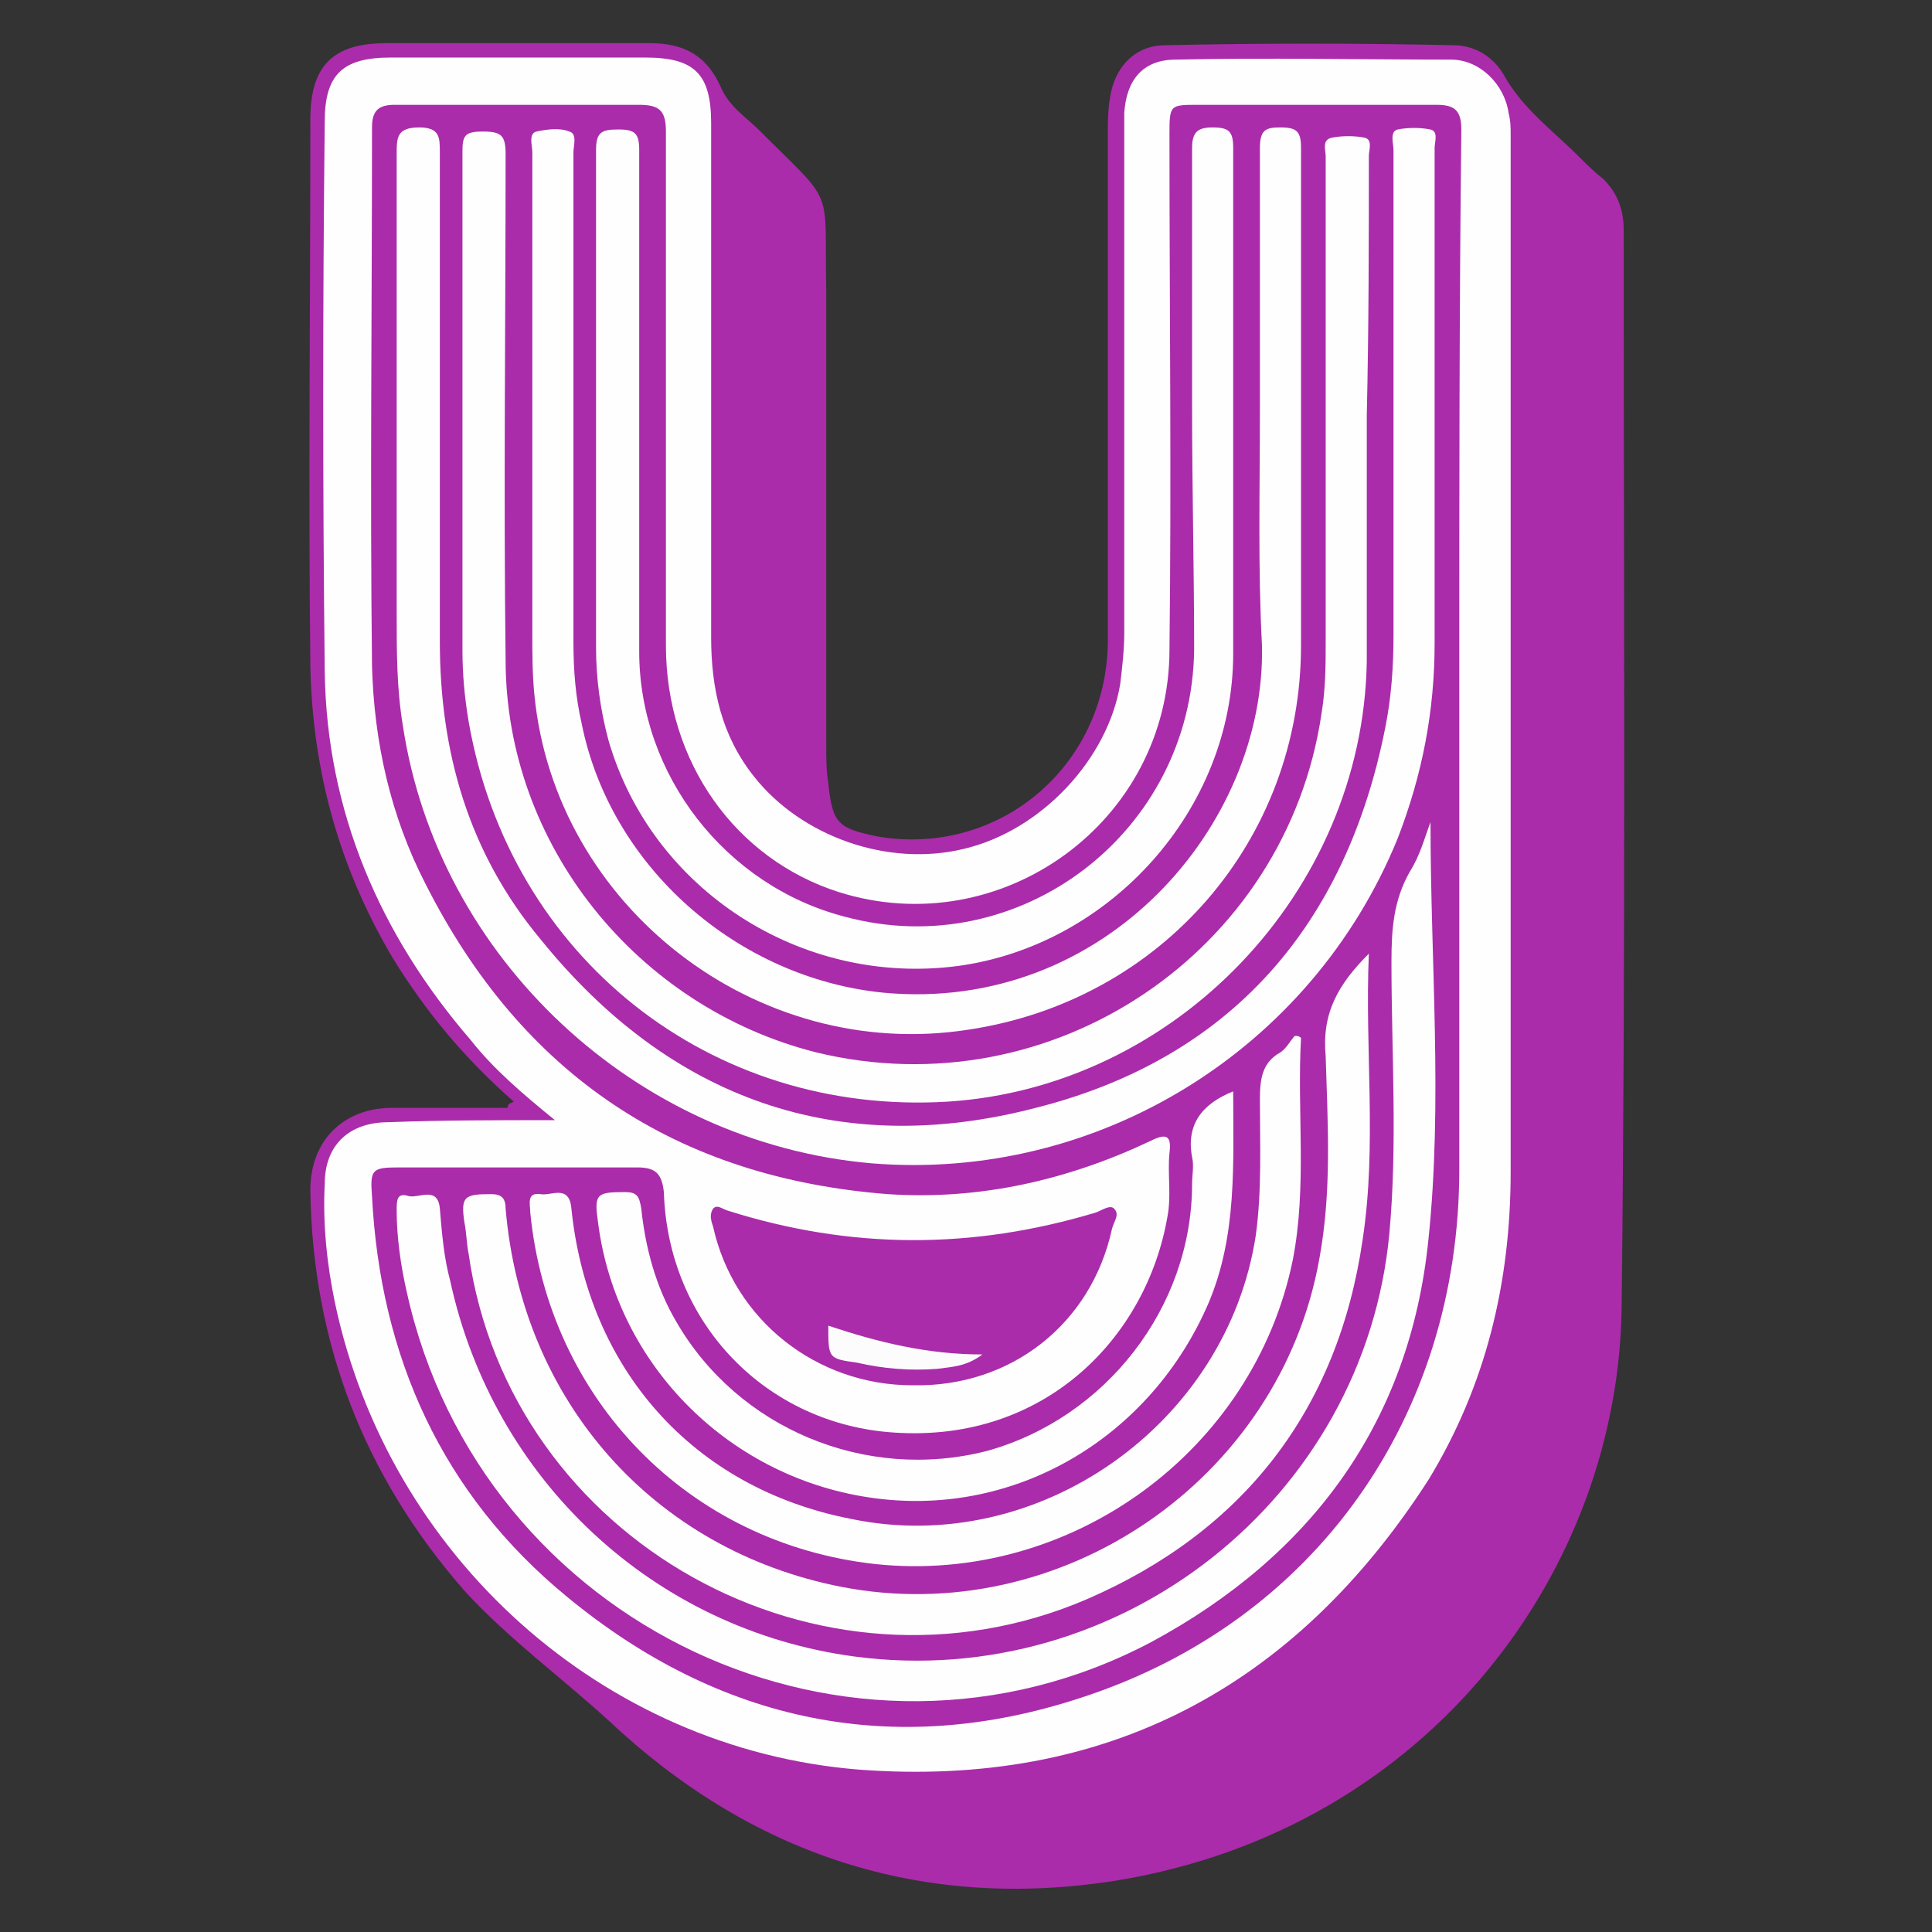 <?xml version="1.0" encoding="utf-8"?>
<!-- Generator: Adobe Illustrator 26.0.3, SVG Export Plug-In . SVG Version: 6.00 Build 0)  -->
<svg version="1.1" id="Ebene_1" xmlns="http://www.w3.org/2000/svg" xmlns:xlink="http://www.w3.org/1999/xlink" x="0px" y="0px"
	 viewBox="0 0 94 94" style="enable-background:new 0 0 94 94;" xml:space="preserve">
<rect x="0" y="0" width="94" height="94" fill="#333333" stroke="none"/>
<style type="text/css">
	.st0{fill:#AA2CAA;}
	.st1{fill:#FEFEFE;}
	.st2{fill:#FDFCFD;}
</style>
<g>
	<path class="st0" d="M25,53.6c-2.4-2.1-4.3-4.4-5.9-7c-2.6-4.4-3.9-9.1-4-14.2c-0.1-8.9,0-17.7,0-26.6c0-2.6,1.1-3.7,3.7-3.7
		c4.3,0,8.5,0,12.8,0c1.7,0,2.8,0.6,3.5,2.2c0.4,0.9,1.2,1.4,1.8,2c3.8,3.8,3.2,2.6,3.3,7.9c0,7.4,0,14.7,0,22.1
		c0,0.6,0,1.2,0.1,1.8c0.2,2,0.5,2.2,2.4,2.6c5.9,1,11.1-3.4,11.2-9.4c0-8.2,0-16.4,0-24.7c0-0.6,0-1.2,0.1-1.8
		c0.2-1.5,1.2-2.6,2.7-2.6c4.7-0.1,9.3-0.1,14,0c1.1,0,2,0.6,2.5,1.5c0.9,1.6,2.4,2.7,3.6,3.9c0.4,0.4,0.8,0.8,1.2,1.1
		c0.7,0.7,1,1.5,1,2.5c0,17.4,0.1,34.9-0.1,52.3C78.8,76.3,69.6,89,54.3,91.5c-9.5,1.5-17.8-1.3-24.7-7.8c-2.3-2.1-4.9-4-7-6.3
		c-4.9-5.6-7.4-12.1-7.5-19.5c0-2.4,1.6-4,4-4c1.9,0,3.7,0,5.6,0C24.7,53.7,24.8,53.7,25,53.6z"/>
	<path class="st1" d="M27,54.5c-1.6-1.3-3-2.5-4.1-3.9c-4.4-5.1-7-11.1-7.1-17.9c-0.1-8.9-0.1-17.9,0-26.8c0-2.3,0.9-3.1,3.2-3.1
		c4.1,0,8.2,0,12.4,0c2.4,0,3.2,0.8,3.2,3.2c0,8.3,0,16.6,0,25c0,2.5,0.5,4.8,2.1,6.8c2.3,2.9,6.5,4.4,10.2,3.5c3.8-0.9,7-4.4,7.6-8
		c0.1-0.8,0.2-1.7,0.2-2.5c0-8,0-16.1,0-24.1c0-0.4,0-0.8,0-1.2c0.1-1.6,0.9-2.6,2.5-2.6c4.5-0.1,8.9,0,13.4,0
		c1.4,0,2.6,1.2,2.8,2.6c0.1,0.4,0.1,0.7,0.1,1.1c0,16.8,0,33.6,0,50.4c0,5.4-1.2,10.4-4,15C63,82.1,53.8,87,41.8,86.1
		c-12.5-1-22.9-10.4-25.5-22.7c-0.4-1.9-0.6-3.9-0.5-5.8c0-1.9,1.2-3,3.1-3C21.5,54.5,24.1,54.5,27,54.5z"/>
	<path class="st0" d="M71,32.7c0,8.1,0,16.2,0,24.2c0,12-7,22-18.4,25.7c-9.1,3-17.6,1.2-25-4.9c-6.1-5-9.1-11.7-9.5-19.5
		c-0.1-1.3,0-1.4,1.3-1.4c3.9,0,7.7,0,11.6,0c0.9,0,1.2,0.3,1.3,1.2c0.2,6.4,5,11.3,11.2,11.7c7.4,0.5,12.3-4.7,13.3-10.5
		c0.2-1,0-2.1,0.1-3.1c0.1-0.8-0.1-1-0.9-0.6c-4,1.9-8.3,2.9-12.8,2.6c-10.3-0.8-17.8-5.8-22.5-15.1c-1.7-3.3-2.5-6.9-2.6-10.6
		c-0.1-8.7,0-17.5,0-26.2c0-0.8,0.3-1.1,1.1-1.1c4,0,7.9,0,11.9,0c1,0,1.3,0.3,1.3,1.3c0,8.3,0,16.6,0,25c0,5.7,3.4,10.4,8.4,12
		c7.9,2.5,16.1-3.4,16.1-11.8c0.1-8.3,0-16.6,0-25c0-1.5,0-1.5,1.4-1.5c3.9,0,7.7,0,11.6,0c0.9,0,1.2,0.3,1.2,1.2
		C71,15.1,71,23.9,71,32.7z"/>
	<path class="st0" d="M44.4,67.4c-4.7,0-8.7-3.2-9.7-7.7c-0.1-0.3-0.2-0.6,0-0.9c0.2-0.2,0.4,0,0.7,0.1c6,1.9,11.9,1.9,17.9,0.1
		c0.3-0.1,0.7-0.4,0.9-0.2c0.3,0.3,0,0.6-0.1,1C53.1,64.4,49.2,67.5,44.4,67.4z"/>
	<path class="st1" d="M19.3,20.2c0-4.2,0-8.5,0-12.7c0-0.8,0-1.3,1.1-1.3c1,0,1,0.5,1,1.2c0,7.9,0,15.9,0,23.8
		c0,5.4,1.4,10.3,4.9,14.5c6.3,7.8,14.5,10.7,24.1,8.2c9.5-2.4,15.1-8.9,17-18.5c0.3-1.5,0.4-3,0.4-4.5c0-7.9,0-15.8,0-23.6
		c0-0.3-0.2-0.9,0.2-1c0.5-0.1,1.1-0.1,1.6,0c0.4,0.1,0.2,0.6,0.2,0.9c0,8,0,16.1,0,24.1c0,3.3-0.6,6.4-1.8,9.5
		c-4.2,10.3-14.6,16.7-25.6,15.8c-11.5-1-21.1-10-22.8-21.3c-0.3-1.8-0.3-3.6-0.3-5.4C19.3,26.7,19.3,23.5,19.3,20.2z"/>
	<path class="st1" d="M66.5,20.2c0,4,0,8,0,12c-0.2,11.2-9.3,20.7-20.4,21.4c-11.5,0.7-21.3-7-23.3-18.5c-0.2-1.2-0.3-2.3-0.3-3.5
		c0-8.1,0-16.2,0-24.2c0-0.8,0.1-1,1-1c0.9,0,1.1,0.2,1.1,1.1c0,8.2-0.1,16.4,0,24.6c0,9,6.4,16.9,15.1,19.1
		c11.5,2.8,22.9-4.9,24.6-16.5c0.2-1.2,0.2-2.4,0.2-3.5c0-7.9,0-15.8,0-23.6c0-0.3-0.2-0.8,0.3-0.9c0.5-0.1,1.1-0.1,1.6,0
		c0.4,0.1,0.2,0.6,0.2,0.9C66.6,11.6,66.6,15.9,66.5,20.2C66.5,20.2,66.5,20.2,66.5,20.2z"/>
	<path class="st1" d="M61.3,20c0-4.3,0-8.5,0-12.8c0-0.9,0.3-1,1-1c0.8,0,1,0.2,1,1c0,8.1,0,16.2,0,24.2c0,9.5-6.8,17.3-16.2,18.7
		C36.8,51.7,27,44.1,26,33.8c-0.1-1-0.1-2-0.1-3c0-7.8,0-15.6,0-23.4c0-0.3-0.2-0.9,0.2-1c0.5-0.1,1.1-0.2,1.6,0
		c0.4,0.1,0.2,0.7,0.2,1c0,7.9,0,15.9,0,23.8c0,1.4,0.1,2.7,0.4,4c1.4,7,7.6,12.4,14.7,13.1c10.8,1,18.6-8.2,18.4-16.9
		C61.2,27.6,61.3,23.8,61.3,20z"/>
	<path class="st1" d="M58,19.8c0-4.2,0-8.4,0-12.6c0-0.8,0.3-1,1-1c0.8,0,1,0.2,1,1c0,8.2,0,16.4,0,24.6C60,39.4,54,46,46.6,47
		c-7.6,1-14.9-3.7-17-11c-0.4-1.5-0.6-3-0.6-4.5c0-8.1,0-16.2,0-24.2c0-0.9,0.3-1,1.1-1c0.8,0,1,0.2,1,1c0,8.1,0,16.3,0,24.4
		c0,6,4.2,11.4,10,12.9c8.5,2.3,16.9-4.1,17-13C58.1,27.8,58,23.8,58,19.8z"/>
	<path class="st1" d="M69.6,40c0,6.8,0.6,13.6-0.1,20.3c-0.9,8.9-5.7,15.4-13.5,19.6c-14.6,7.7-32.6-0.8-36.2-17
		c-0.3-1.3-0.5-2.7-0.5-4c0-0.5,0-0.9,0.6-0.7c0.5,0.1,1.4-0.5,1.5,0.6c0.1,1.2,0.2,2.4,0.5,3.5c2.1,9.7,9.9,17,19.7,18.3
		c12.9,1.7,24.8-7.7,26-20.6c0.4-4.4,0.1-8.8,0.1-13.2c0-1.6,0.1-3,0.9-4.4C69.1,41.6,69.3,40.8,69.6,40z"/>
	<path class="st1" d="M66.6,46.4c-0.2,4.7,0.4,9.3-0.3,13.9c-1.2,8.3-5.8,14.2-13.4,17.5c-13,5.6-28.1-2.8-30.1-16.8
		c-0.1-0.5-0.1-1-0.2-1.5c-0.2-1.3,0-1.4,1.3-1.4c0.5,0,0.7,0.2,0.7,0.7c0.8,9.4,7.2,16.6,16.3,18.4c10.7,2.1,21.4-5.2,23.3-16
		c0.6-3.3,0.4-6.5,0.3-9.8C64.3,49.3,65.1,47.9,66.6,46.4z"/>
	<path class="st1" d="M63.3,50.5c-0.2,3.6,0.3,7.2-0.4,10.8C61,70.6,52.1,77.1,42.6,76.1c-9.1-1-15.9-8-16.8-17.1
		c0-0.4-0.2-1,0.5-0.9c0.5,0.1,1.4-0.5,1.5,0.7c0.8,7.8,5.9,13.6,13.6,15.1c9.1,1.9,18.3-4.6,19.7-13.8c0.3-2.2,0.2-4.4,0.2-6.6
		c0-1,0.1-1.8,1-2.3c0.3-0.2,0.5-0.6,0.7-0.8C63.1,50.4,63.2,50.4,63.3,50.5z"/>
	<path class="st1" d="M60,53.1c0,3.5,0.2,7-1.2,10.3c-2.8,6.5-9.3,10.4-16.2,9.5C35.6,72,30,66.5,29.1,59.5
		c-0.2-1.4-0.1-1.5,1.3-1.5c0.6,0,0.7,0.2,0.8,0.8c0.2,1.9,0.7,3.8,1.7,5.5c3,5.2,9.2,7.8,15.1,6.3C53.8,69,58,63.6,58,57.6
		c0-0.4,0.1-0.9,0-1.3C57.7,54.7,58.5,53.7,60,53.1z"/>
	<path class="st2" d="M40.3,64.5c2.4,0.8,4.8,1.4,7.5,1.4c-0.8,0.6-1.5,0.6-2.2,0.7c-1.3,0.1-2.6,0-3.9-0.3
		C40.3,66.1,40.3,66.1,40.3,64.5z"/>
</g>
</svg>
